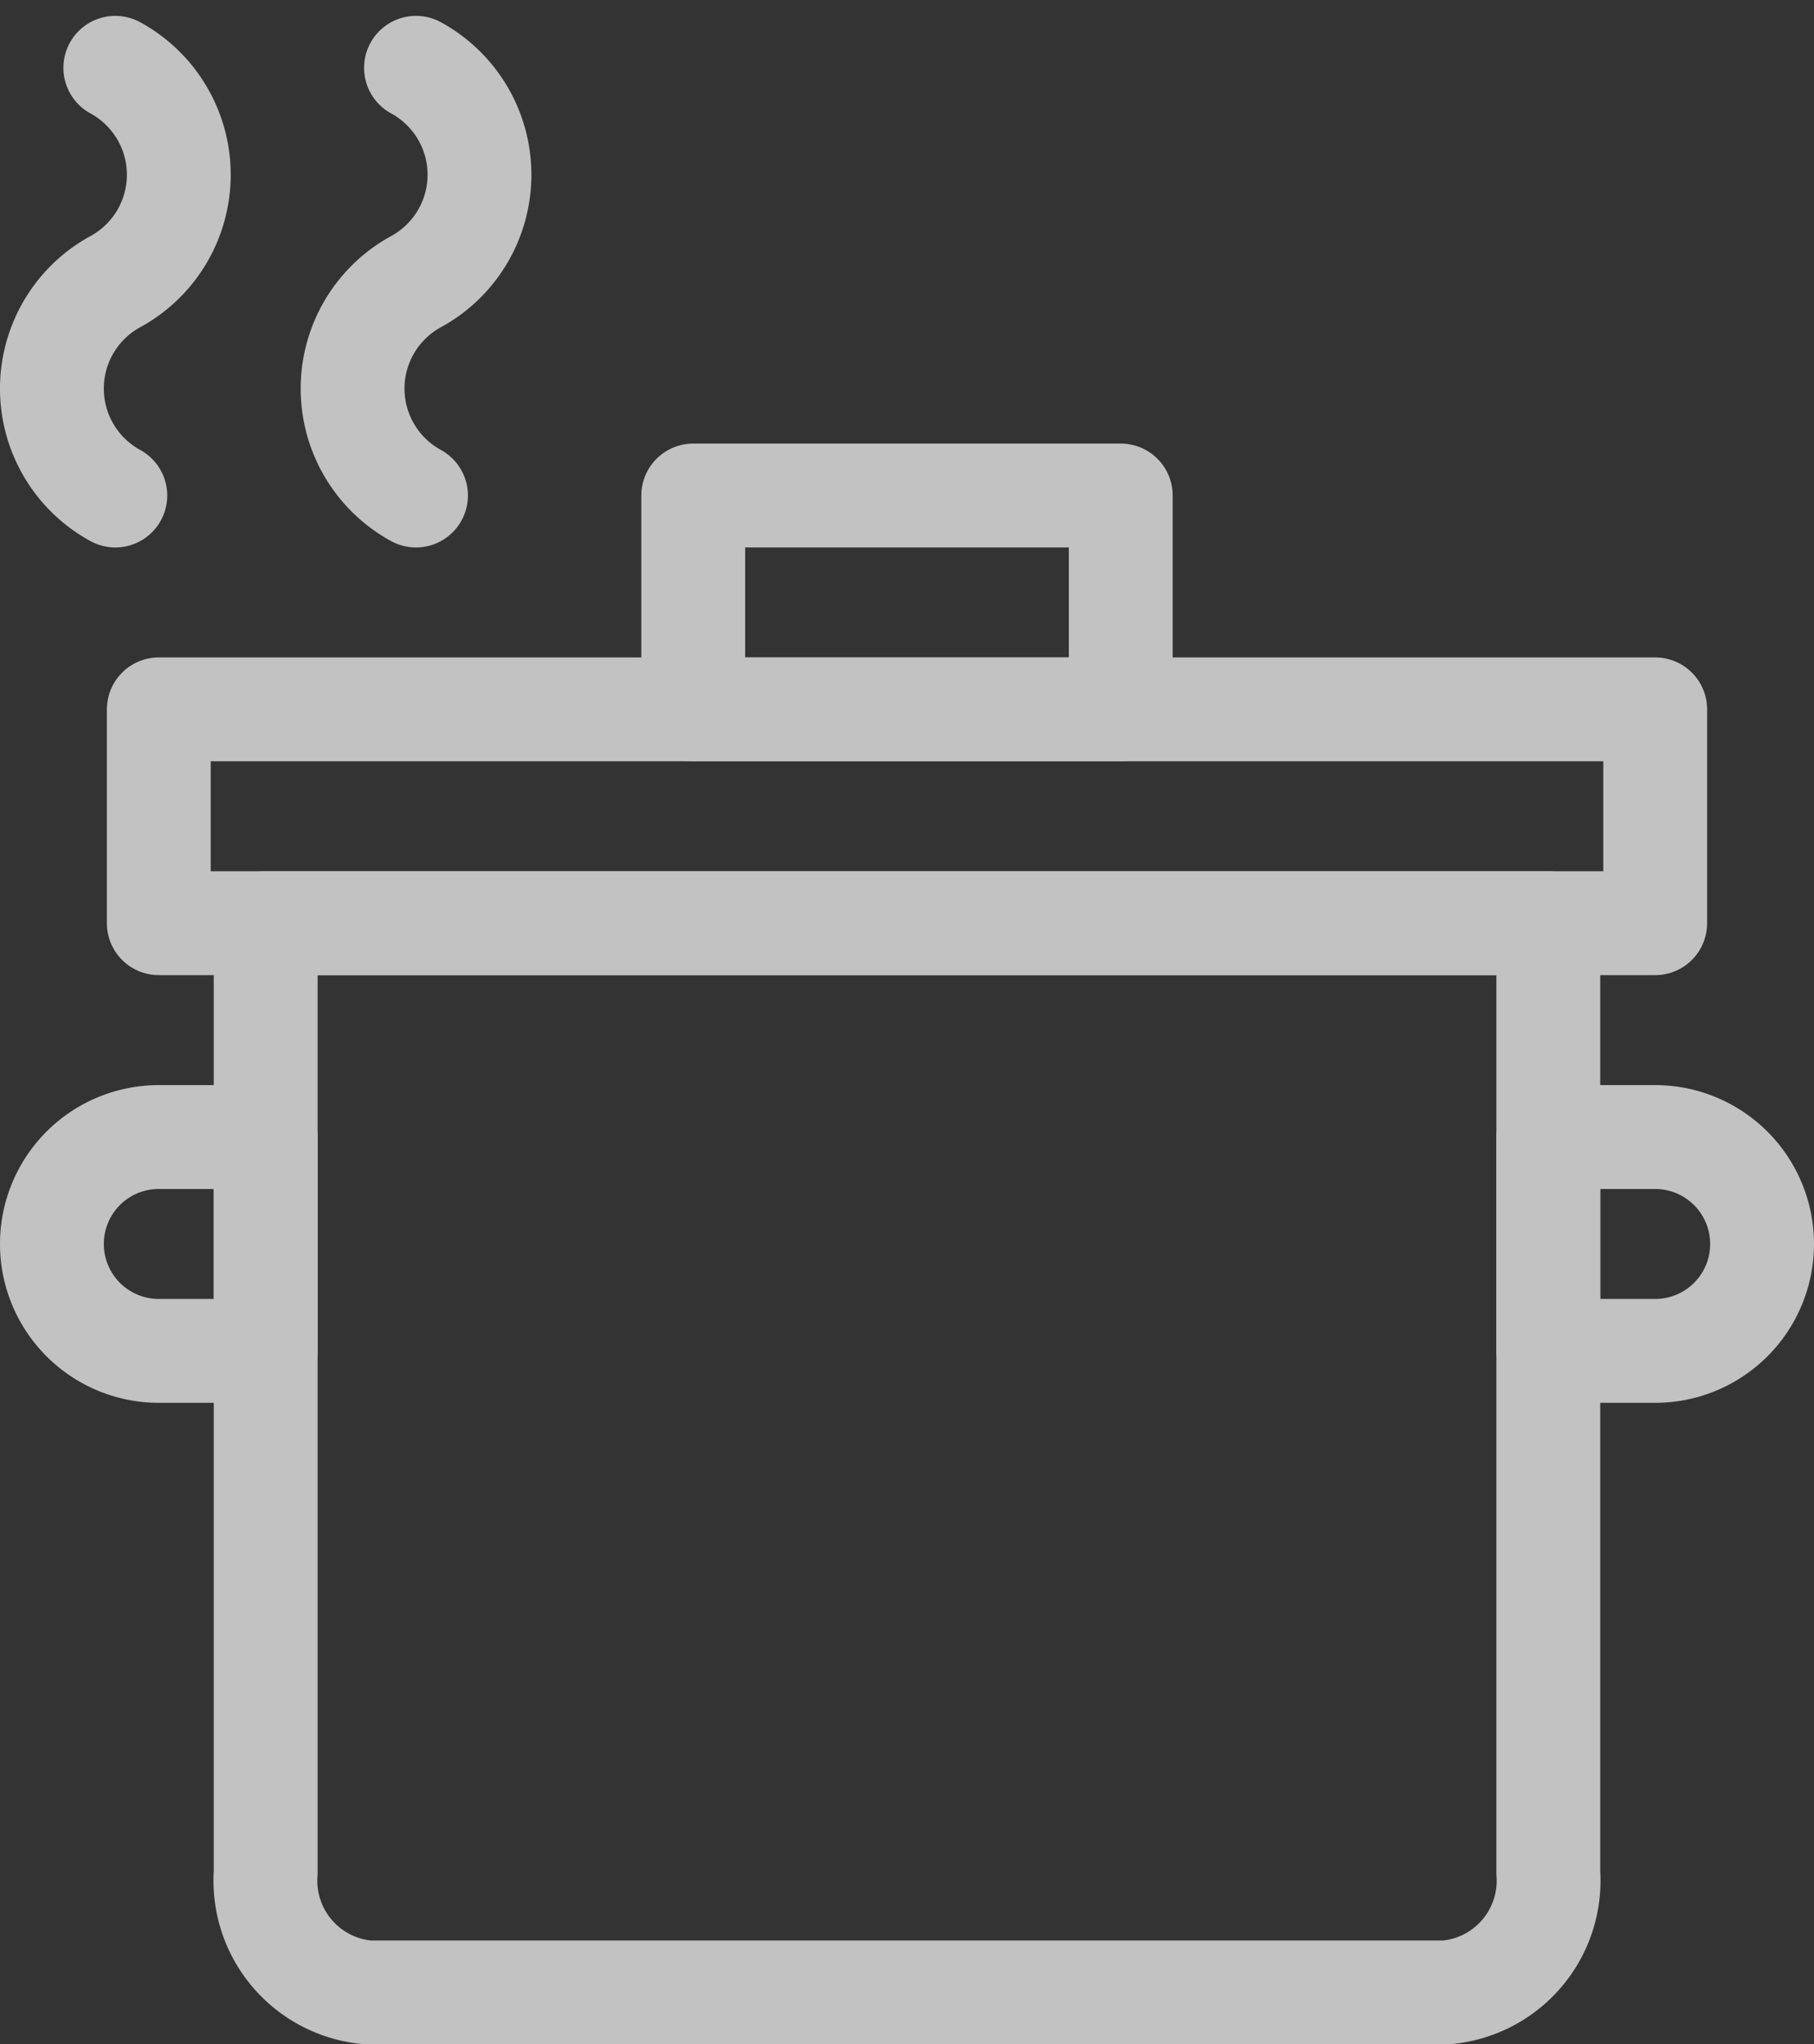 <svg xmlns="http://www.w3.org/2000/svg" width="29.7" height="33.46" viewBox="0 0 29.7 33.46"><rect x="0" y="0" width="29.7" height="33.46" fill="#333333" stroke="none"/><g transform="translate(-1062.283 -973.39)" opacity="0.7"><path d="M642.633,962.5h21v15.541A1.835,1.835,0,0,1,661.954,980H644.311a1.835,1.835,0,0,1-1.678-1.959Z" transform="translate(424 26)" fill="none" stroke="#fff" stroke-linecap="round" stroke-linejoin="round" stroke-width="1.7"/><path d="M640.171,948.5a1.993,1.993,0,0,1,0,3.5,1.994,1.994,0,0,0,0,3.5" transform="translate(424 26)" fill="none" stroke="#fff" stroke-linecap="round" stroke-linejoin="round" stroke-width="1.7"/><path d="M645.094,948.5a1.993,1.993,0,0,1,0,3.5,1.994,1.994,0,0,0,0,3.5" transform="translate(424 26)" fill="none" stroke="#fff" stroke-linecap="round" stroke-linejoin="round" stroke-width="1.7"/><rect width="24.5" height="3.5" transform="translate(1064.883 985)" fill="none" stroke="#fff" stroke-linecap="round" stroke-linejoin="round" stroke-width="1.7"/><rect width="7" height="3.5" transform="translate(1073.633 981.5)" fill="none" stroke="#fff" stroke-linecap="round" stroke-linejoin="round" stroke-width="1.7"/><path d="M667.133,967.75h0a1.751,1.751,0,0,0-1.75-1.75h-1.75v3.5h1.75A1.75,1.75,0,0,0,667.133,967.75Z" transform="translate(424 26)" fill="none" stroke="#fff" stroke-linecap="round" stroke-linejoin="round" stroke-width="1.7"/><path d="M639.133,967.75h0a1.75,1.75,0,0,0,1.75,1.75h1.75V966h-1.75A1.749,1.749,0,0,0,639.133,967.75Z" transform="translate(424 26)" fill="none" stroke="#fff" stroke-linecap="round" stroke-linejoin="round" stroke-width="1.7"/></g></svg>